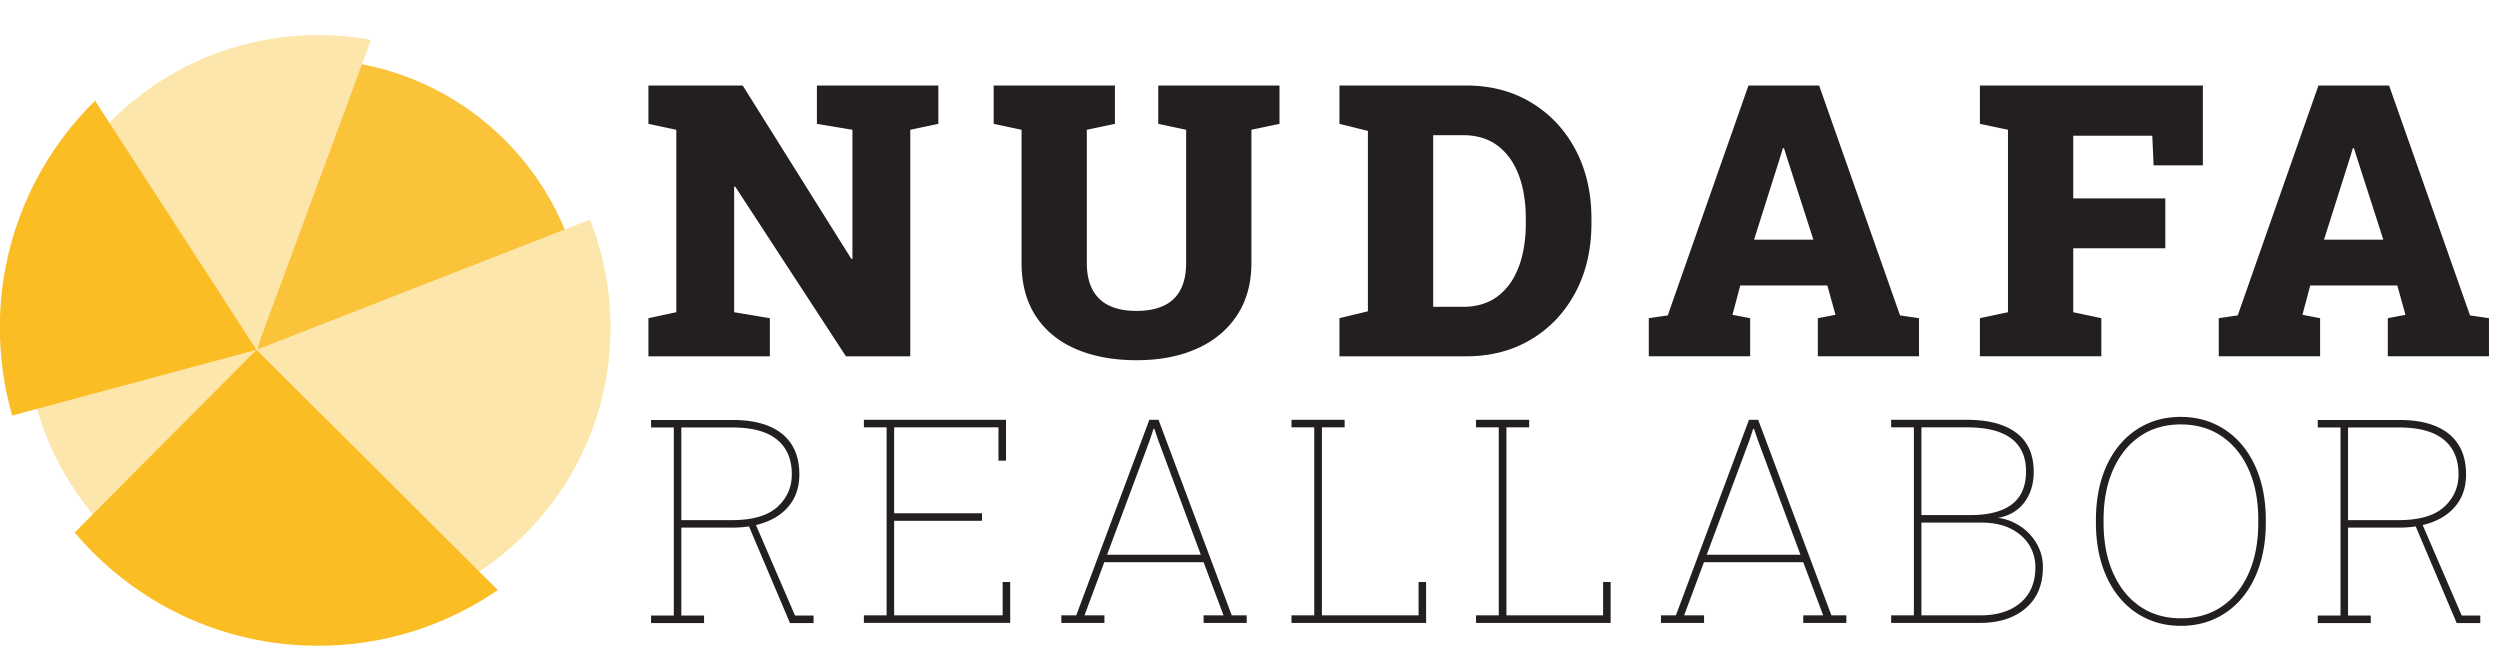 <svg viewBox="0 0 2126 567" xmlns="http://www.w3.org/2000/svg" xml:space="preserve" style="fill-rule:evenodd;clip-rule:evenodd;stroke-linejoin:round;stroke-miterlimit:2">
    <path d="M402.096 78.78v-1.532l2.489-.24v-7.332l-2.489-.239v-1.54h8.412l9.69 6.966h.099v-5.187l-3.169-.239v-1.54h10.835v1.54l-2.505.239v9.104h-5.741l-9.872-6.817h-.1v5.045l3.186.24v1.532h-10.835Zm43.56.157c-2.08 0-3.891-.151-5.434-.452-1.543-.302-2.735-.744-3.575-1.327-.841-.583-1.261-1.296-1.261-2.138v-5.344l-2.489-.239v-1.54h10.818v1.54l-2.506.239v5.344c0 .439.172.801.515 1.088.342.286.843.499 1.501.639.658.139 1.457.209 2.398.209.973 0 1.789-.07 2.447-.209.658-.14 1.156-.353 1.493-.639.338-.287.506-.649.506-1.088v-5.344l-2.488-.239v-1.54h10.817v1.54l-2.505.239v5.344c0 .827-.431 1.534-1.294 2.119-.863.586-2.06 1.032-3.592 1.338-1.532.307-3.316.46-5.351.46Zm18.091-.157v-1.532l2.539-.277v-7.25l-2.539-.284v-1.54h11.316c2.179 0 4.109.228 5.79.684 1.681.456 2.998 1.086 3.949 1.891.951.805 1.427 1.733 1.427 2.784v.172c0 1.052-.476 1.98-1.427 2.784-.951.805-2.268 1.434-3.949 1.888-1.681.453-3.611.68-5.79.68h-11.316Zm8.362-1.988h2.655c1.228 0 2.256-.14 3.086-.419.83-.279 1.457-.671 1.883-1.177a2.661 2.661 0 0 0 .639-1.768v-.179c0-.673-.213-1.261-.639-1.764-.426-.503-1.053-.894-1.883-1.173-.83-.28-1.858-.419-3.086-.419h-2.655v6.899Zm19.236 1.988v-1.532l1.693-.112 7.2-9.239h6.305l7.218 9.239 1.692.112v1.532h-9.026v-1.532l1.576-.135-.73-1.181h-7.765l-.696 1.181 1.576.135v1.532h-9.043Zm9.391-4.687h5.293l-2.356-3.296-.265-.381h-.1l-.282.419-2.29 3.258Zm20.149 4.687v-1.532l2.505-.24v-7.332l-2.505-.239v-1.54h19.893v3.207h-4.396l-.117-1.189h-7.051v2.519h8.213v2.003h-8.213v2.571l2.505.24v1.532h-10.834Zm21.31 0v-1.532l1.692-.112 7.201-9.239h6.305l7.217 9.239 1.693.112v1.532h-9.026v-1.532l1.576-.135-.73-1.181h-7.765l-.697 1.181 1.576.135v1.532h-9.042Zm9.391-4.687h5.292l-2.356-3.296-.265-.381h-.1l-.282.419-2.289 3.258ZM402.333 89.501v-.303h2.028v-7.557h-2.028v-.302h7.279c1.278 0 2.358.083 3.242.249.884.166 1.555.411 2.016.734.46.324.691.725.691 1.203 0 .456-.251.844-.753 1.163-.502.32-1.203.563-2.103.729-.9.166-1.948.249-3.142.249h-4.53v3.532h2.028v.303h-4.728Zm12.394 0-3.796-4.031h.672l3.572 3.728h1.655v.303h-2.103Zm-9.694-4.137h4.517c1.834 0 3.182-.176 4.044-.527.863-.352 1.295-.789 1.295-1.312 0-.609-.442-1.075-1.326-1.399-.883-.323-2.2-.485-3.951-.485h-4.579v3.723Zm16.286 4.131v-.303h2.028v-7.556h-2.028v-.303h12.68v1.643h-.672v-1.34h-9.308v3.453h7.84v.303h-7.84v3.8h9.682v-1.34h.672v1.643h-13.054Zm17.615 0v-.303h1.331l6.521-7.859h.821l6.533 7.859h1.332v.303h-3.845v-.303h1.779l-1.779-2.136h-8.86L441 89.192h1.779v.303h-3.845Zm4.082-2.741h8.362l-3.796-4.597-.348-.46h-.075l-.336.46-3.807 4.597Zm16.454 2.741v-.303h2.028v-7.556h-2.028v-.303h4.741v.303h-2.028v7.556h8.623v-1.34h.672v1.643H459.47Zm16.462 0v-.303h2.029v-7.556h-2.029v-.303h4.742v.303h-2.029v7.556h8.624v-1.34h.672v1.643h-12.009Zm16.5 0v-.303h1.332l6.52-7.859h.821l6.533 7.859h1.332v.303h-3.845v-.303h1.779l-1.779-2.136h-8.86l-1.767 2.136h1.779v.303h-3.845Zm4.082-2.741h8.362l-3.795-4.597-.349-.46h-.075l-.336.46-3.807 4.597Zm16.454 2.741v-.303h2.029v-7.556h-2.029v-.303h6.795c1.874 0 3.33.174 4.367.521 1.037.348 1.556.871 1.556 1.57 0 .486-.278.895-.834 1.228-.556.332-1.34.54-2.352.622a8.568 8.568 0 0 1 2.041.35c.606.189 1.085.424 1.437.707.353.282.529.587.529.916 0 .714-.512 1.267-1.537 1.659-1.024.393-2.379.589-4.063.589h-7.939Zm2.701-.303h5.238c1.527 0 2.73-.17 3.609-.51.879-.34 1.319-.815 1.319-1.424 0-.332-.189-.634-.566-.905-.378-.271-.925-.487-1.643-.648-.717-.16-1.582-.241-2.594-.241h-5.363v3.728Zm0-4.03h4.342c1.651 0 2.896-.145 3.734-.435.837-.289 1.256-.731 1.256-1.325 0-.583-.441-1.023-1.325-1.321-.883-.297-2.188-.445-3.913-.445h-4.094v3.526Zm23.158 4.451c-1.128 0-2.157-.098-3.086-.295-.929-.196-1.73-.476-2.402-.84-.672-.365-1.19-.801-1.555-1.309a2.857 2.857 0 0 1-.548-1.705v-.1c0-.628.181-1.196.541-1.705.361-.508.878-.944 1.55-1.309.672-.364 1.47-.644 2.395-.84.925-.197 1.952-.295 3.08-.295 1.12 0 2.144.098 3.074.295.929.196 1.731.476 2.407.84.677.365 1.197.801 1.562 1.309.365.509.548 1.077.548 1.705v.1c0 .628-.183 1.197-.548 1.707-.365.511-.881.947-1.549 1.309-.668.363-1.466.642-2.396.838-.929.197-1.953.295-3.073.295Zm0-.303c1.402 0 2.619-.159 3.652-.477 1.033-.317 1.831-.765 2.396-1.342.564-.577.846-1.253.846-2.027v-.112c0-.77-.284-1.442-.853-2.018-.568-.575-1.371-1.022-2.408-1.339-1.037-.318-2.256-.477-3.658-.477-1.394 0-2.605.159-3.634.477-1.028.317-1.827.764-2.395 1.339-.568.576-.853 1.248-.853 2.018v.112c0 .774.285 1.45.853 2.027.568.577 1.369 1.025 2.402 1.342 1.032.318 2.25.477 3.652.477Zm12.203.191v-.303h2.028v-7.557h-2.028v-.302h7.28c1.277 0 2.358.083 3.241.249.884.166 1.556.411 2.016.734.461.324.691.725.691 1.203 0 .456-.251.844-.753 1.163-.502.32-1.203.563-2.103.729-.9.166-1.947.249-3.142.249h-4.53v3.532h2.029v.303h-4.729Zm12.394 0-3.795-4.031h.672l3.571 3.728h1.655v.303h-2.103Zm-9.694-4.137h4.517c1.834 0 3.182-.176 4.045-.527.863-.352 1.294-.789 1.294-1.312 0-.609-.442-1.075-1.325-1.399-.884-.323-2.201-.485-3.951-.485h-4.58v3.723Z" style="fill:#231f20;fill-rule:nonzero" transform="matrix(9.532 0 0 21.159 -3281.37 -1363.91)"/>
    <path d="M1513.44 1999.78c132.09 12.68 235.51 124.09 235.51 259.46 0 13.87-1.09 27.48-3.18 40.78l-307.88-26.09 75.55-274.15Z" style="fill:#fabd24;fill-opacity:.9" transform="translate(-1074.213 -1746.246) scale(.899)"/>
    <path d="M1711.07 2170.79c10.89 27.38 16.88 57.22 16.88 88.45 0 102.6-64.62 190.23-155.35 224.38l-134.71-206.19 273.18-106.64ZM1437.89 2277.43l-121.54 148.67c-41.6-42.85-67.33-101.17-67.7-165.44l189.24 16.77Z" style="fill:#fde6ac" transform="translate(-1274.416 -2066.49) scale(1.038)"/>
    <path d="M1288.13 2127.48c42.87-64.98 116.54-107.9 200.17-107.9 14.81 0 29.31 1.35 43.38 3.93l-93.79 253.92-149.76-149.95Z" style="fill:#fde6ac" transform="translate(-1274.416 -2066.49) scale(1.038)"/>
    <path d="m1437.89 2277.43-200.15 53.83c-6.58-22.86-10.1-47.04-10.1-72.02 0-72.77 29.88-138.61 78.02-185.9l132.23 204.09Zm197.74 196.8c-41.91 28.8-92.67 45.66-147.33 45.66-79.95 0-151.53-36.07-199.36-92.8l148.95-149.66 197.74 196.8Z" style="fill:#fabd24" transform="translate(-1274.416 -2066.49) scale(1.038)"/>
</svg>
